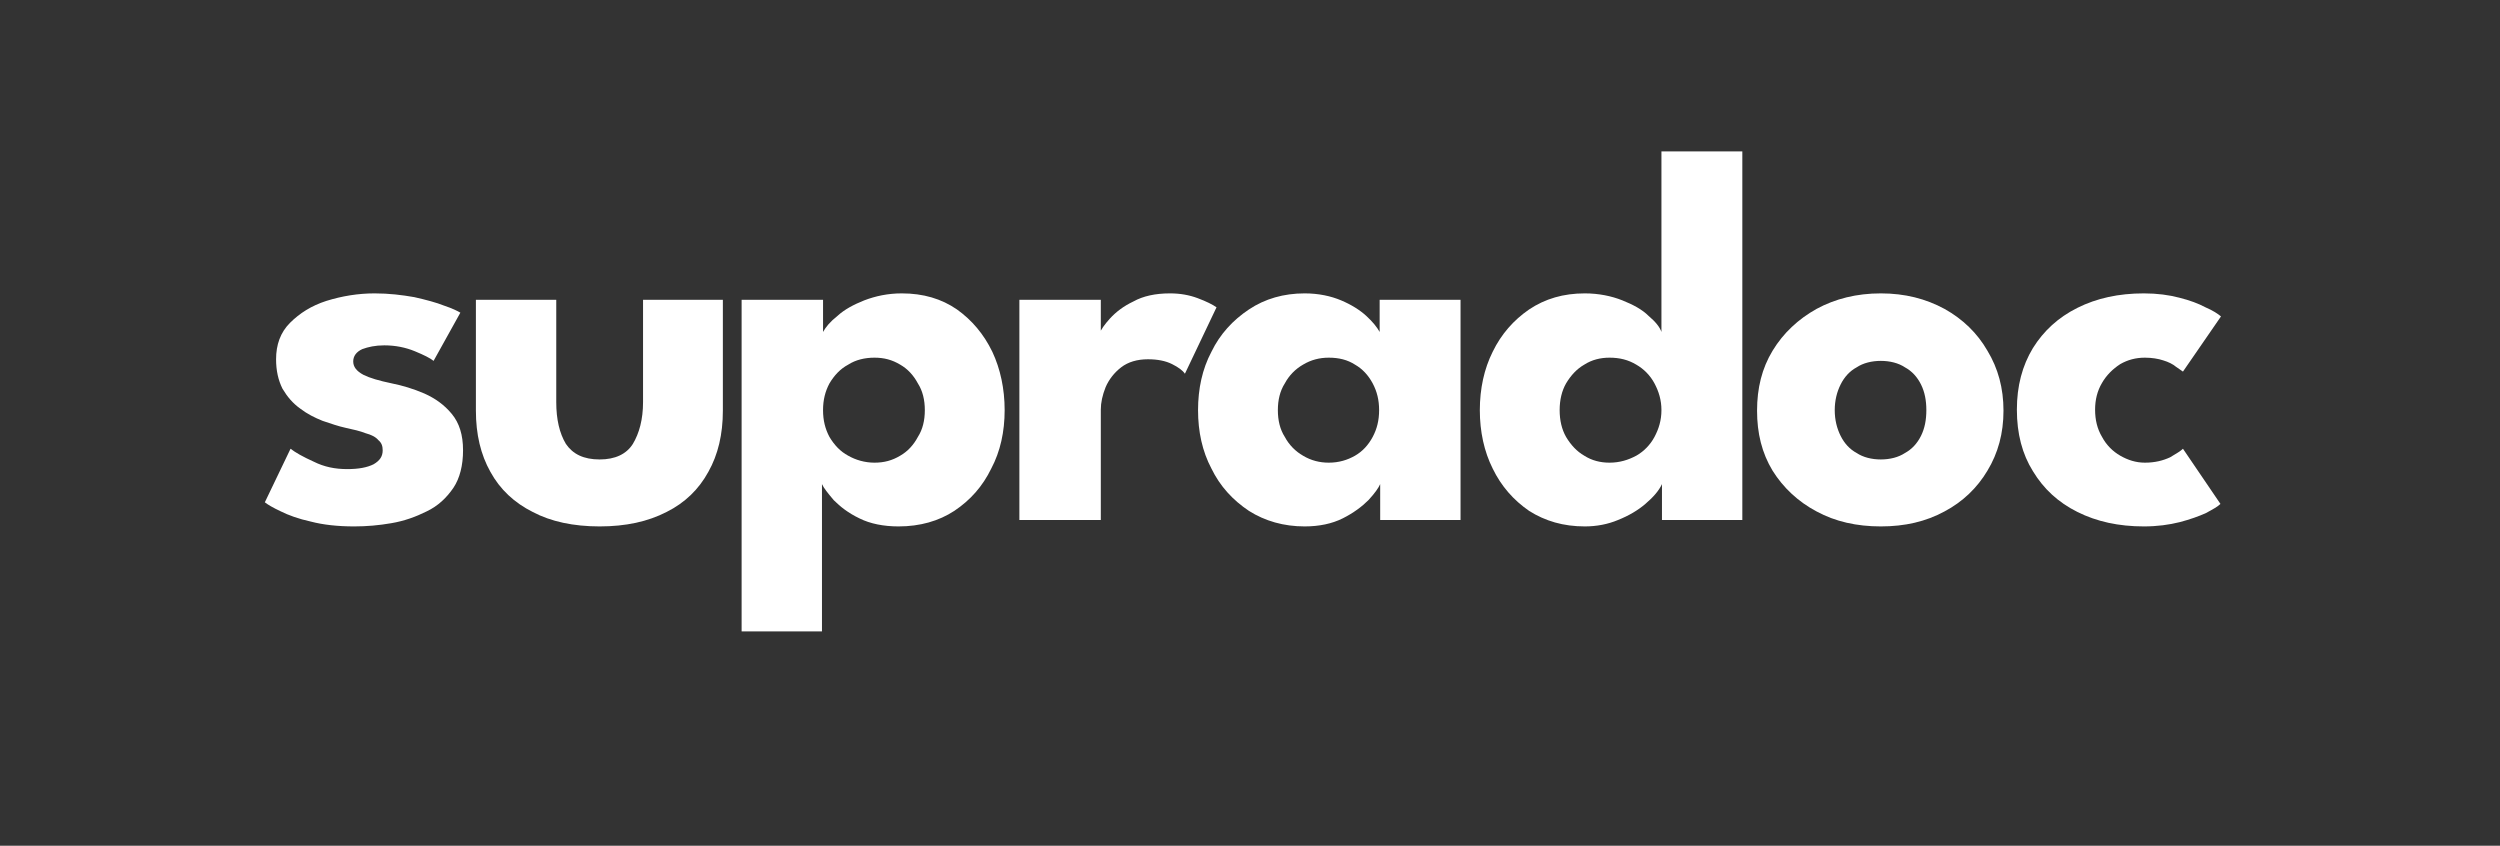 <?xml version="1.0" encoding="UTF-8" standalone="no"?>
<!DOCTYPE svg PUBLIC "-//W3C//DTD SVG 1.1//EN" "http://www.w3.org/Graphics/SVG/1.1/DTD/svg11.dtd">
<svg width="100%" height="100%" viewBox="0 0 875 296" version="1.1" xmlns="http://www.w3.org/2000/svg" xmlns:xlink="http://www.w3.org/1999/xlink" xml:space="preserve" xmlns:serif="http://www.serif.com/" style="fill-rule:evenodd;clip-rule:evenodd;stroke-linejoin:round;stroke-miterlimit:2;">
    <rect x="0" y="0" width="875" height="296" fill="#333333" stroke="none"/>
    <g transform="matrix(1,0,0,1,-103.77,-77.151)">
        <g transform="matrix(187.5,0,0,187.5,192.522,259.147)">
            <path d="M0.226,-0.423C0.253,-0.423 0.277,-0.42 0.3,-0.416C0.322,-0.411 0.341,-0.406 0.356,-0.4C0.371,-0.395 0.381,-0.39 0.386,-0.387L0.336,-0.297C0.33,-0.302 0.318,-0.308 0.301,-0.315C0.284,-0.322 0.265,-0.326 0.244,-0.326C0.227,-0.326 0.214,-0.323 0.203,-0.319C0.192,-0.314 0.186,-0.306 0.186,-0.296C0.186,-0.286 0.192,-0.278 0.205,-0.271C0.217,-0.265 0.234,-0.26 0.258,-0.255C0.278,-0.251 0.298,-0.245 0.319,-0.236C0.339,-0.227 0.356,-0.215 0.37,-0.198C0.384,-0.181 0.391,-0.159 0.391,-0.13C0.391,-0.102 0.385,-0.078 0.373,-0.06C0.36,-0.041 0.344,-0.026 0.323,-0.016C0.303,-0.006 0.281,0.002 0.257,0.006C0.234,0.01 0.211,0.012 0.188,0.012C0.157,0.012 0.13,0.009 0.107,0.003C0.084,-0.002 0.065,-0.009 0.051,-0.016C0.036,-0.023 0.026,-0.029 0.021,-0.033L0.069,-0.133C0.078,-0.126 0.092,-0.118 0.112,-0.109C0.132,-0.099 0.152,-0.095 0.175,-0.095C0.196,-0.095 0.212,-0.098 0.224,-0.104C0.236,-0.111 0.241,-0.119 0.241,-0.13C0.241,-0.138 0.239,-0.144 0.233,-0.149C0.228,-0.155 0.22,-0.159 0.209,-0.162C0.199,-0.166 0.186,-0.169 0.172,-0.172C0.158,-0.175 0.144,-0.18 0.129,-0.185C0.114,-0.191 0.1,-0.198 0.087,-0.208C0.073,-0.218 0.063,-0.23 0.054,-0.245C0.046,-0.261 0.042,-0.279 0.042,-0.3C0.042,-0.327 0.05,-0.35 0.068,-0.368C0.086,-0.386 0.108,-0.4 0.136,-0.409C0.165,-0.418 0.195,-0.423 0.226,-0.423Z" style="fill:white;fill-rule:nonzero;"/>
        </g>
        <g transform="matrix(187.5,0,0,187.5,263.585,259.147)">
            <path d="M0.186,-0.22C0.186,-0.188 0.192,-0.162 0.204,-0.142C0.217,-0.123 0.237,-0.113 0.267,-0.113C0.296,-0.113 0.317,-0.123 0.329,-0.142C0.341,-0.162 0.348,-0.188 0.348,-0.22L0.348,-0.411L0.497,-0.411L0.497,-0.204C0.497,-0.16 0.488,-0.122 0.47,-0.09C0.452,-0.057 0.426,-0.032 0.392,-0.015C0.357,0.003 0.316,0.012 0.267,0.012C0.218,0.012 0.176,0.003 0.142,-0.015C0.108,-0.032 0.081,-0.057 0.063,-0.09C0.045,-0.122 0.036,-0.16 0.036,-0.204L0.036,-0.411L0.186,-0.411L0.186,-0.22Z" style="fill:white;fill-rule:nonzero;"/>
        </g>
        <g transform="matrix(187.5,0,0,187.5,355.647,259.147)">
            <path d="M0.191,0.208L0.041,0.208L0.041,-0.411L0.193,-0.411L0.193,-0.351C0.198,-0.36 0.206,-0.37 0.22,-0.381C0.233,-0.393 0.25,-0.402 0.27,-0.41C0.291,-0.418 0.314,-0.423 0.34,-0.423C0.38,-0.423 0.414,-0.413 0.443,-0.393C0.471,-0.373 0.493,-0.347 0.509,-0.314C0.524,-0.282 0.532,-0.245 0.532,-0.205C0.532,-0.165 0.524,-0.128 0.507,-0.096C0.491,-0.063 0.468,-0.037 0.438,-0.017C0.409,0.002 0.374,0.012 0.334,0.012C0.306,0.012 0.281,0.007 0.261,-0.003C0.24,-0.013 0.225,-0.025 0.213,-0.037C0.202,-0.05 0.194,-0.06 0.191,-0.067L0.191,0.208ZM0.383,-0.205C0.383,-0.224 0.379,-0.241 0.37,-0.255C0.362,-0.27 0.351,-0.282 0.337,-0.29C0.322,-0.299 0.307,-0.303 0.289,-0.303C0.271,-0.303 0.254,-0.299 0.24,-0.29C0.225,-0.282 0.214,-0.27 0.205,-0.255C0.197,-0.24 0.193,-0.224 0.193,-0.205C0.193,-0.186 0.197,-0.17 0.205,-0.155C0.214,-0.14 0.225,-0.128 0.24,-0.12C0.254,-0.112 0.271,-0.107 0.289,-0.107C0.307,-0.107 0.322,-0.111 0.337,-0.12C0.351,-0.128 0.362,-0.14 0.37,-0.155C0.379,-0.169 0.383,-0.186 0.383,-0.205Z" style="fill:white;fill-rule:nonzero;"/>
        </g>
        <g transform="matrix(187.5,0,0,187.5,455.116,259.147)">
            <path d="M0.181,-0L0.029,-0L0.029,-0.411L0.181,-0.411L0.181,-0.347L0.178,-0.347C0.181,-0.355 0.188,-0.365 0.198,-0.376C0.209,-0.388 0.223,-0.399 0.242,-0.408C0.26,-0.418 0.283,-0.423 0.31,-0.423C0.329,-0.423 0.346,-0.42 0.362,-0.414C0.378,-0.408 0.39,-0.402 0.397,-0.397L0.338,-0.273C0.334,-0.279 0.326,-0.285 0.314,-0.291C0.302,-0.297 0.287,-0.3 0.269,-0.3C0.249,-0.3 0.232,-0.295 0.219,-0.285C0.206,-0.275 0.196,-0.262 0.19,-0.248C0.184,-0.233 0.181,-0.219 0.181,-0.206L0.181,-0Z" style="fill:white;fill-rule:nonzero;"/>
        </g>
        <g transform="matrix(187.5,0,0,187.5,519.335,259.147)">
            <path d="M0.36,-0L0.36,-0.067C0.357,-0.06 0.35,-0.05 0.338,-0.037C0.326,-0.025 0.31,-0.013 0.29,-0.003C0.27,0.007 0.246,0.012 0.219,0.012C0.18,0.012 0.145,0.002 0.115,-0.017C0.085,-0.037 0.061,-0.063 0.045,-0.096C0.028,-0.128 0.02,-0.165 0.02,-0.205C0.02,-0.245 0.028,-0.282 0.045,-0.314C0.061,-0.347 0.085,-0.373 0.115,-0.393C0.145,-0.413 0.18,-0.423 0.219,-0.423C0.245,-0.423 0.268,-0.418 0.287,-0.41C0.306,-0.402 0.322,-0.392 0.334,-0.381C0.346,-0.37 0.354,-0.36 0.359,-0.351L0.359,-0.411L0.51,-0.411L0.51,-0L0.36,-0ZM0.169,-0.205C0.169,-0.186 0.173,-0.169 0.182,-0.155C0.19,-0.14 0.202,-0.128 0.216,-0.12C0.231,-0.111 0.247,-0.107 0.264,-0.107C0.283,-0.107 0.299,-0.112 0.313,-0.12C0.327,-0.128 0.338,-0.14 0.346,-0.155C0.354,-0.17 0.358,-0.186 0.358,-0.205C0.358,-0.224 0.354,-0.24 0.346,-0.255C0.338,-0.27 0.327,-0.282 0.313,-0.29C0.299,-0.299 0.283,-0.303 0.264,-0.303C0.247,-0.303 0.231,-0.299 0.216,-0.29C0.202,-0.282 0.19,-0.27 0.182,-0.255C0.173,-0.241 0.169,-0.224 0.169,-0.205Z" style="fill:white;fill-rule:nonzero;"/>
        </g>
        <g transform="matrix(187.5,0,0,187.5,617.585,259.147)">
            <path d="M0.218,0.012C0.178,0.012 0.144,0.002 0.114,-0.017C0.085,-0.037 0.062,-0.063 0.046,-0.096C0.03,-0.128 0.022,-0.165 0.022,-0.205C0.022,-0.245 0.03,-0.282 0.046,-0.314C0.062,-0.347 0.085,-0.373 0.114,-0.393C0.144,-0.413 0.178,-0.423 0.218,-0.423C0.244,-0.423 0.268,-0.418 0.288,-0.41C0.308,-0.402 0.325,-0.393 0.337,-0.381C0.35,-0.37 0.358,-0.36 0.361,-0.351L0.361,-0.688L0.512,-0.688L0.512,-0L0.362,-0L0.362,-0.067C0.356,-0.054 0.345,-0.042 0.331,-0.03C0.317,-0.018 0.3,-0.008 0.28,0C0.261,0.008 0.24,0.012 0.218,0.012ZM0.264,-0.107C0.283,-0.107 0.299,-0.112 0.314,-0.12C0.328,-0.128 0.34,-0.14 0.348,-0.155C0.356,-0.17 0.361,-0.186 0.361,-0.205C0.361,-0.224 0.356,-0.24 0.348,-0.255C0.34,-0.27 0.328,-0.282 0.314,-0.29C0.299,-0.299 0.283,-0.303 0.264,-0.303C0.247,-0.303 0.231,-0.299 0.217,-0.29C0.203,-0.282 0.192,-0.27 0.183,-0.255C0.175,-0.241 0.171,-0.224 0.171,-0.205C0.171,-0.186 0.175,-0.169 0.183,-0.155C0.192,-0.14 0.203,-0.128 0.217,-0.12C0.231,-0.111 0.247,-0.107 0.264,-0.107Z" style="fill:white;fill-rule:nonzero;"/>
        </g>
        <g transform="matrix(187.5,0,0,187.5,714.991,259.147)">
            <path d="M0.251,0.012C0.206,0.012 0.166,0.003 0.131,-0.016C0.097,-0.034 0.069,-0.06 0.049,-0.092C0.029,-0.125 0.02,-0.162 0.02,-0.204C0.02,-0.246 0.029,-0.283 0.049,-0.316C0.069,-0.349 0.097,-0.375 0.131,-0.394C0.166,-0.413 0.206,-0.423 0.251,-0.423C0.296,-0.423 0.335,-0.413 0.37,-0.394C0.404,-0.375 0.431,-0.349 0.45,-0.316C0.47,-0.283 0.48,-0.246 0.48,-0.204C0.48,-0.162 0.47,-0.125 0.45,-0.092C0.431,-0.06 0.404,-0.034 0.37,-0.016C0.335,0.003 0.296,0.012 0.251,0.012ZM0.251,-0.113C0.268,-0.113 0.284,-0.117 0.296,-0.125C0.309,-0.132 0.319,-0.143 0.326,-0.157C0.333,-0.171 0.336,-0.187 0.336,-0.205C0.336,-0.223 0.333,-0.239 0.326,-0.253C0.319,-0.267 0.309,-0.278 0.296,-0.285C0.284,-0.293 0.268,-0.297 0.251,-0.297C0.234,-0.297 0.218,-0.293 0.206,-0.285C0.193,-0.278 0.183,-0.267 0.176,-0.253C0.169,-0.239 0.165,-0.223 0.165,-0.205C0.165,-0.187 0.169,-0.171 0.176,-0.157C0.183,-0.143 0.193,-0.132 0.206,-0.125C0.218,-0.117 0.234,-0.113 0.251,-0.113Z" style="fill:white;fill-rule:nonzero;"/>
        </g>
        <g transform="matrix(187.5,0,0,187.5,804.803,259.147)">
            <path d="M0.265,-0.107C0.284,-0.107 0.299,-0.111 0.312,-0.117C0.324,-0.124 0.332,-0.129 0.336,-0.133L0.406,-0.03C0.401,-0.025 0.392,-0.02 0.379,-0.013C0.366,-0.007 0.349,-0.001 0.33,0.004C0.31,0.009 0.288,0.012 0.263,0.012C0.216,0.012 0.175,0.003 0.139,-0.015C0.103,-0.033 0.076,-0.058 0.056,-0.091C0.036,-0.123 0.026,-0.161 0.026,-0.206C0.026,-0.25 0.036,-0.288 0.056,-0.321C0.076,-0.353 0.103,-0.378 0.139,-0.396C0.175,-0.414 0.216,-0.423 0.263,-0.423C0.288,-0.423 0.31,-0.42 0.329,-0.415C0.349,-0.41 0.365,-0.404 0.378,-0.397C0.392,-0.391 0.401,-0.385 0.407,-0.38L0.336,-0.277C0.333,-0.279 0.329,-0.282 0.323,-0.286C0.317,-0.291 0.309,-0.295 0.299,-0.298C0.29,-0.301 0.278,-0.303 0.265,-0.303C0.248,-0.303 0.233,-0.299 0.219,-0.291C0.205,-0.282 0.193,-0.27 0.185,-0.256C0.176,-0.241 0.172,-0.224 0.172,-0.206C0.172,-0.187 0.176,-0.17 0.185,-0.155C0.193,-0.14 0.205,-0.128 0.219,-0.12C0.233,-0.112 0.248,-0.107 0.265,-0.107Z" style="fill:white;fill-rule:nonzero;"/>
        </g>
    </g>
</svg>
